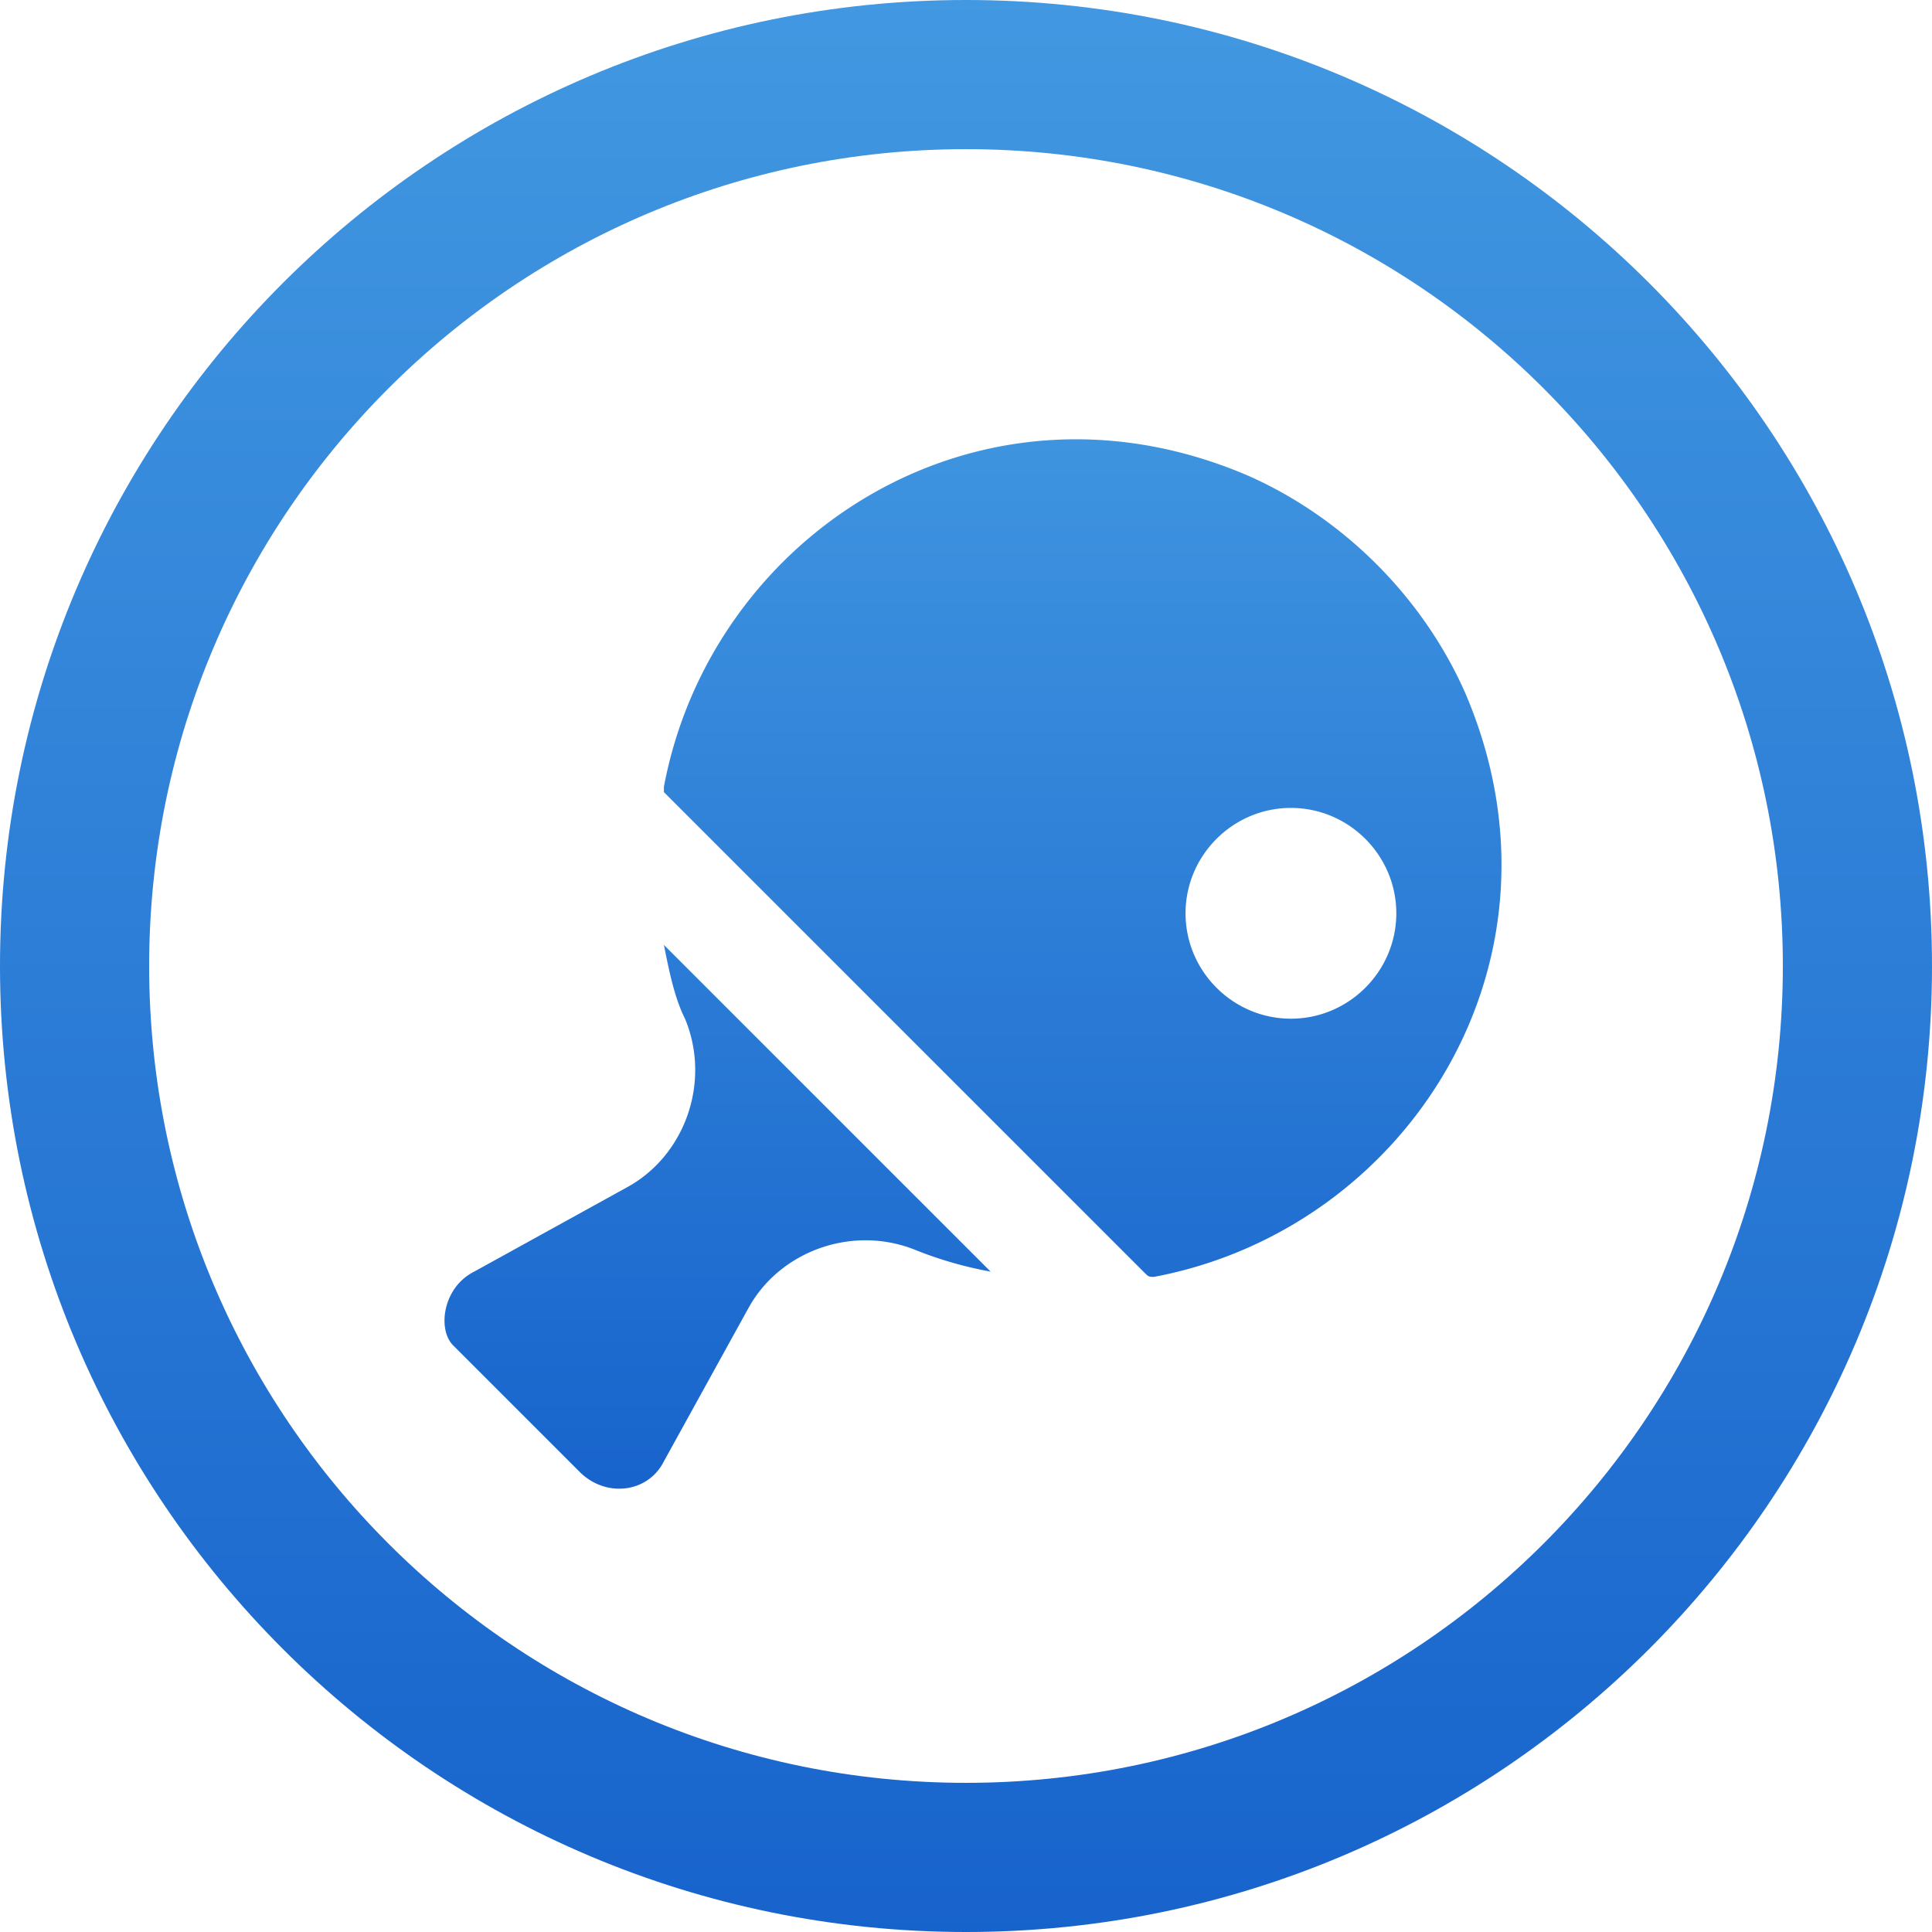 <svg width="44" height="44" viewBox="0 0 44 44" xmlns="http://www.w3.org/2000/svg"><title>Icon</title><defs><linearGradient x1="50%" y1="0%" x2="50%" y2="100%" id="a"><stop stop-color="#4298E1" offset="0%"/><stop stop-color="#1763CC" offset="100%"/></linearGradient></defs><g transform="translate(-242 -5850)" fill-rule="nonzero" fill="url(#a)"><path d="M264 5890.603c10.274 0 18.603-8.329 18.603-18.603 0-10.274-8.329-18.603-18.603-18.603-10.274 0-18.603 8.329-18.603 18.603 0 10.274 8.329 18.603 18.603 18.603zm0 3.397c-12.15 0-22-9.85-22-22s9.85-22 22-22 22 9.85 22 22-9.85 22-22 22z"/><path d="M252.8 5878.96l3.48-1.92c1.32-.72 1.92-2.4 1.32-3.84-.24-.48-.36-1.08-.48-1.68l7.44 7.44a8.84 8.84 0 0 1-1.68-.48c-1.44-.6-3.12 0-3.84 1.32l-1.92 3.48c-.36.72-1.32.84-1.92.24l-2.88-2.88c-.36-.36-.24-1.32.48-1.68zm4.32-11.04c1.08-5.76 7.2-9.72 13.32-7.08 2.16.96 3.96 2.76 4.92 4.92 2.64 6.12-1.32 12.24-7.08 13.32-.12 0-.12 0-.24-.12l-10.92-10.92v-.12zm14.28 5.28c1.32 0 2.4-1.08 2.4-2.4 0-1.32-1.08-2.4-2.4-2.4-1.32 0-2.4 1.08-2.4 2.4 0 1.32 1.08 2.4 2.4 2.4z"/></g></svg>